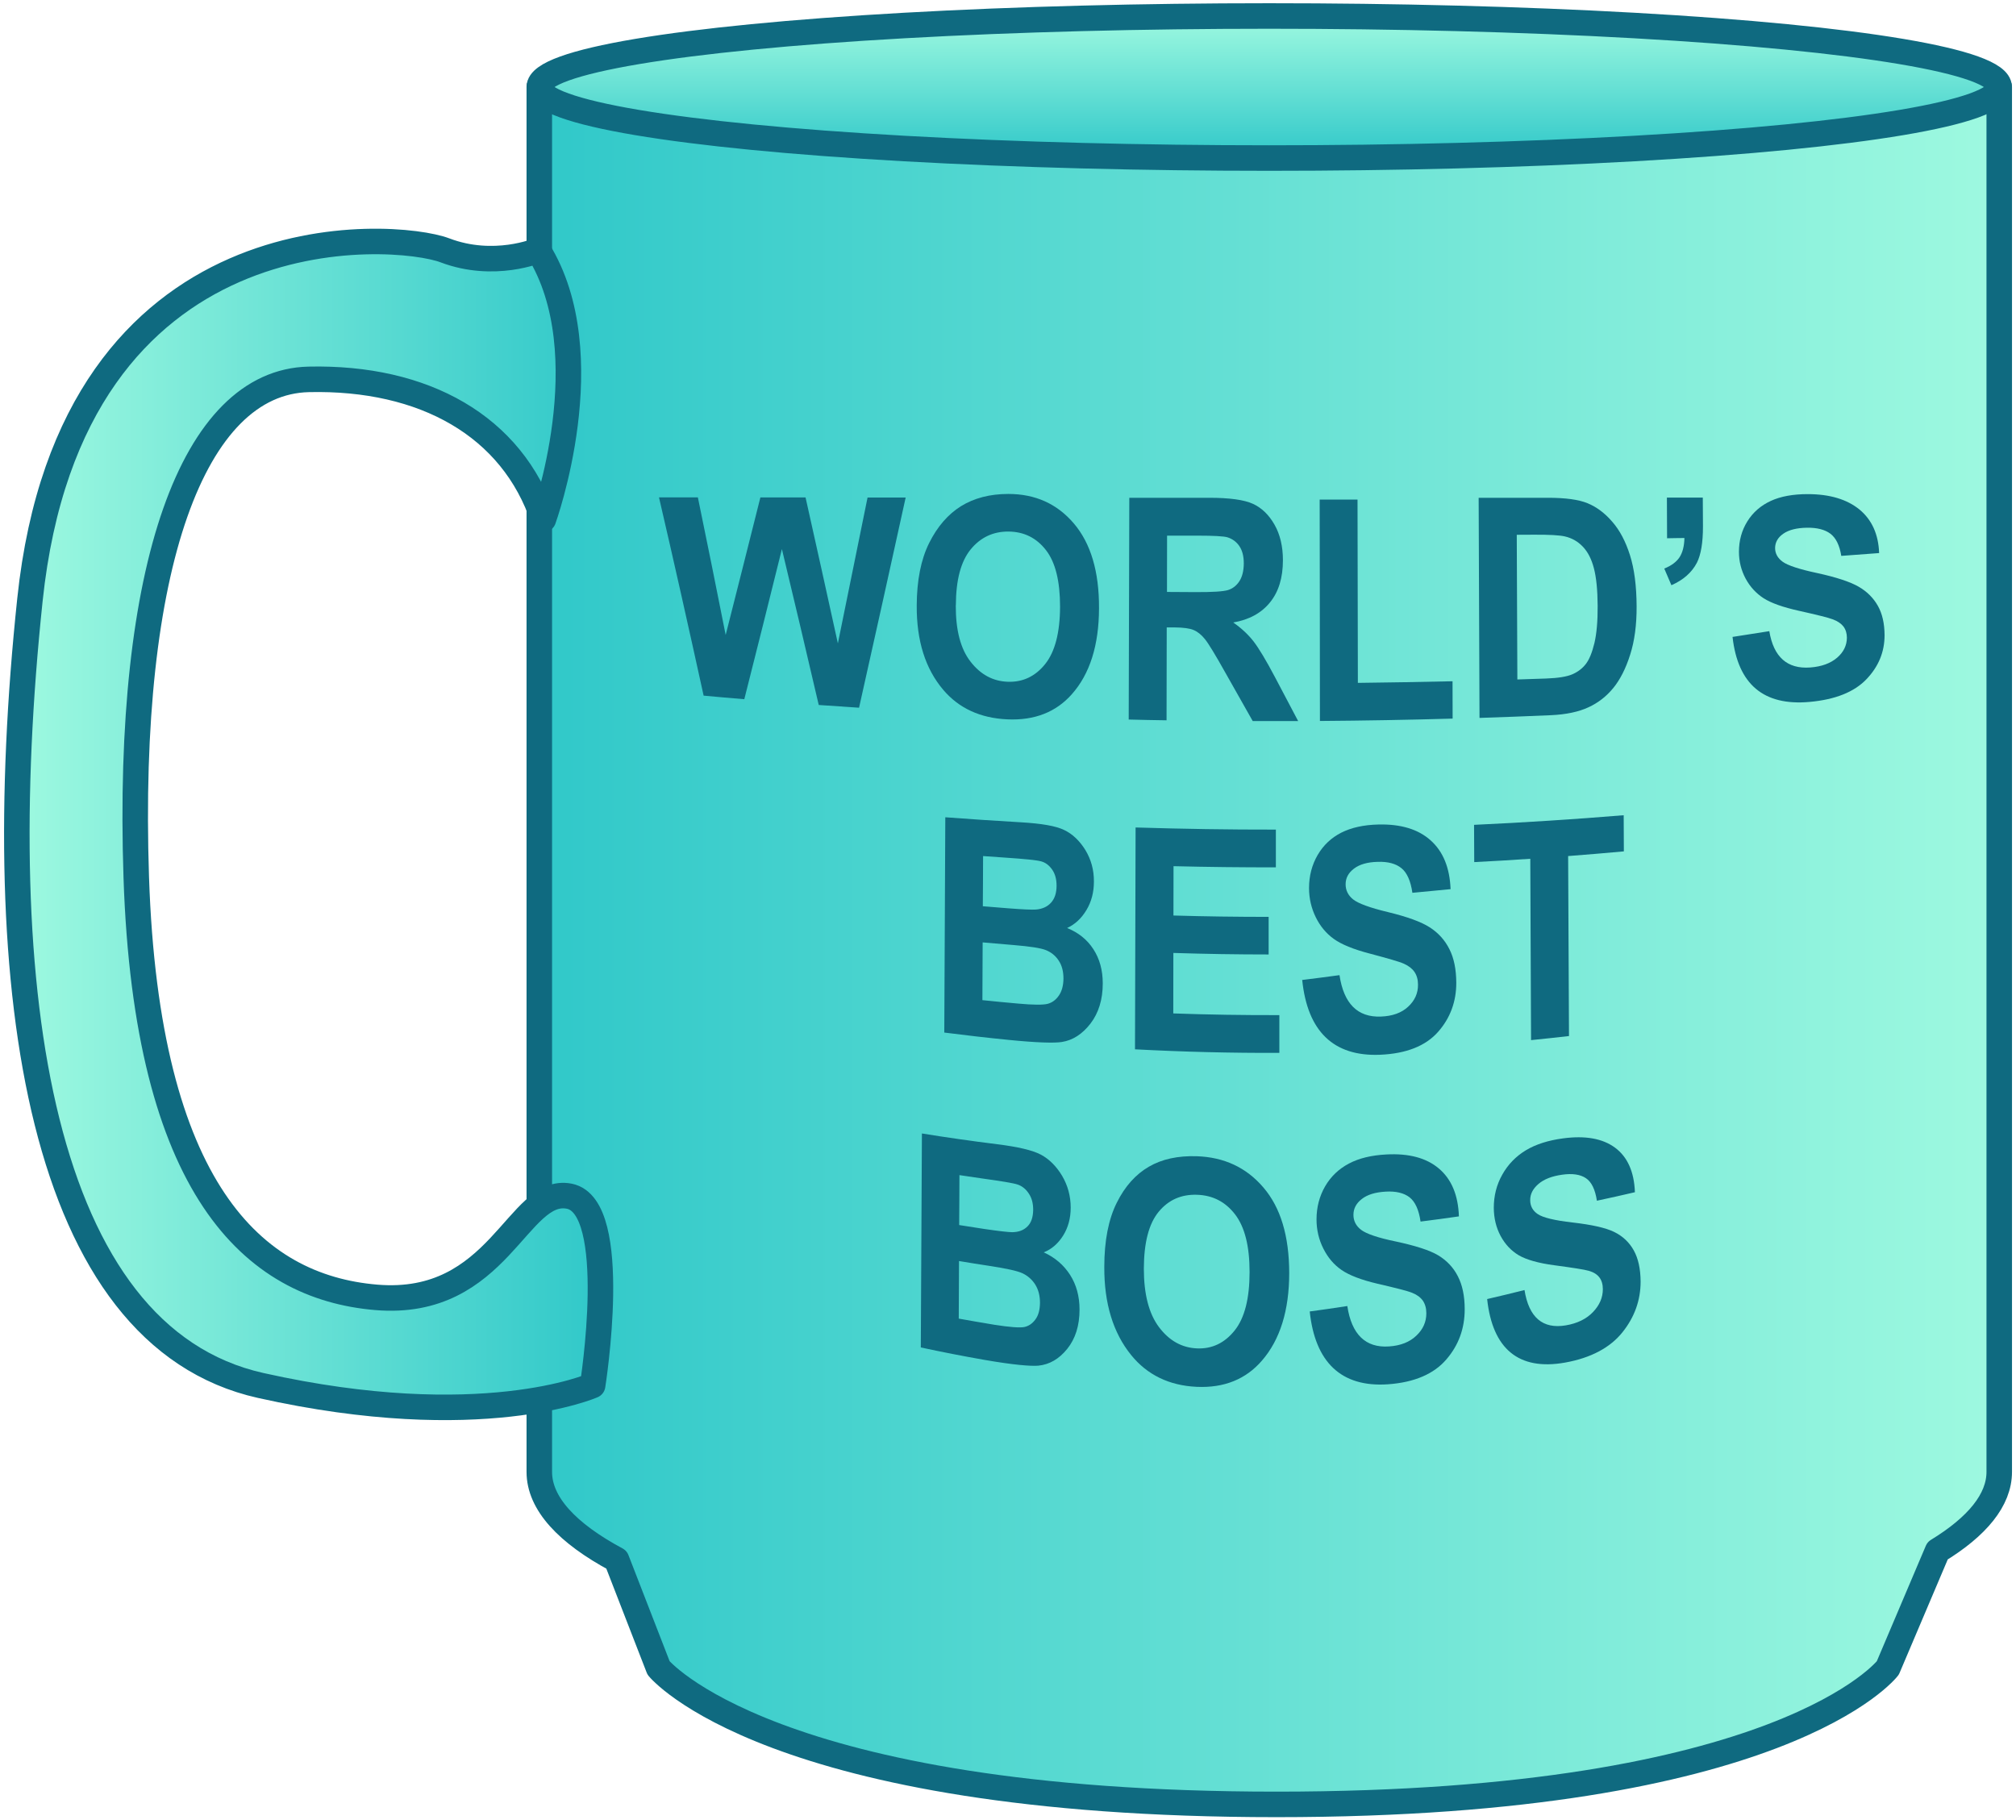 <?xml version="1.0" encoding="UTF-8"?>
<svg id="Layer_1" data-name="Layer 1" xmlns="http://www.w3.org/2000/svg" width="237" height="214" xmlns:xlink="http://www.w3.org/1999/xlink" viewBox="0 0 237 214">
  <defs>
    <style>
      .cls-1 {
        fill: #0f6a80;
      }

      .cls-2 {
        fill: url(#linear-gradient);
      }

      .cls-2, .cls-3, .cls-4 {
        stroke: #0f6a80;
        stroke-linejoin: round;
        stroke-width: 3px;
      }

      .cls-3 {
        fill: url(#linear-gradient-2);
      }

      .cls-4 {
        fill: url(#linear-gradient-3);
      }
    </style>
    <linearGradient id="linear-gradient" x1="63.4" y1="111.18" x2="235.02" y2="111.18" gradientTransform="matrix(1, 0, 0, 1, 0, 0)" gradientUnits="userSpaceOnUse">
      <stop offset="0" stop-color="#30c8c9"/>
      <stop offset="1" stop-color="#9ef9e0"/>
    </linearGradient>
    <linearGradient id="linear-gradient-2" x1="149.21" y1="18.58" x2="149.21" y2="1.88" gradientTransform="matrix(1, 0, 0, 1, 0, 0)" gradientUnits="userSpaceOnUse">
      <stop offset="0" stop-color="#30c8c9"/>
      <stop offset="1" stop-color="#9ef9e0"/>
    </linearGradient>
    <linearGradient id="linear-gradient-3" x1="70.6" y1="96.92" x2="1.98" y2="96.92" xlink:href="#linear-gradient"/>
  </defs>
  <path class="cls-2" d="M63.4,10.23V173.04c0,3.71,3.28,7.21,9.08,10.32l4.94,12.73s13.03,16.04,72.64,16.04,71.87-16.04,71.87-16.04l5.85-13.78c4.65-2.84,7.25-5.97,7.25-9.27V10.23H63.4Z"/>
  <ellipse class="cls-3" cx="149.21" cy="10.23" rx="85.81" ry="8.35"/>
  <g>
    <path class="cls-1" d="M82.72,81.79c-1.74-7.93-3.48-15.71-5.25-23.32,1.52,0,3.05,0,4.57,0,1.1,5.33,2.19,10.72,3.27,16.18,1.35-5.31,2.71-10.71,4.08-16.17,1.77,0,3.54,0,5.31,0,1.27,5.66,2.53,11.38,3.8,17.16,1.16-5.66,2.32-11.38,3.49-17.15,1.49,0,2.99,0,4.48,0-1.83,8.34-3.66,16.59-5.48,24.71-1.58-.1-3.16-.21-4.74-.32-1.44-6.19-2.88-12.3-4.33-18.33-1.48,5.97-2.95,11.86-4.42,17.65-1.6-.13-3.19-.27-4.79-.42Z"/>
    <path class="cls-1" d="M107.77,71.21c.01-2.99,.5-5.44,1.46-7.37,.96-1.93,2.21-3.37,3.74-4.33,1.54-.95,3.39-1.44,5.57-1.44,3.16,0,5.73,1.15,7.71,3.48,1.98,2.33,2.97,5.65,2.95,9.96-.01,4.35-1.08,7.73-3.2,10.11-1.86,2.1-4.38,3.09-7.56,2.95-3.2-.14-5.72-1.31-7.56-3.48-2.1-2.48-3.13-5.76-3.11-9.88Zm4.59-.05c-.01,2.92,.56,5.12,1.74,6.63,1.17,1.51,2.63,2.3,4.38,2.36,1.76,.06,3.22-.63,4.38-2.07,1.16-1.44,1.75-3.7,1.76-6.75,0-3-.54-5.22-1.66-6.66-1.12-1.44-2.58-2.16-4.4-2.18-1.82-.01-3.29,.69-4.45,2.1-1.15,1.41-1.73,3.59-1.74,6.57Z"/>
    <path class="cls-1" d="M132.69,84.6c.02-8.69,.05-17.38,.07-26.08,3.13,0,6.26,0,9.39,0,2.4,0,4.12,.24,5.14,.71,1.03,.47,1.88,1.29,2.54,2.45,.66,1.16,.99,2.56,.99,4.18,0,2.05-.5,3.71-1.52,4.96-1.01,1.25-2.45,2.04-4.32,2.36,.96,.67,1.75,1.41,2.37,2.2,.62,.8,1.48,2.22,2.56,4.27,.9,1.71,1.8,3.41,2.7,5.12-1.78,0-3.56,0-5.34,0-1.08-1.91-2.16-3.82-3.24-5.73-1.16-2.07-1.95-3.37-2.37-3.89-.41-.52-.86-.88-1.33-1.08-.46-.2-1.22-.3-2.25-.31-.31,0-.62,0-.92,0,0,3.64-.02,7.28-.02,10.92-1.49-.02-2.98-.05-4.46-.09Zm4.49-15.01c1.11,0,2.21,.01,3.31,.02,2.03,.01,3.31-.07,3.87-.24,.55-.17,1-.52,1.34-1.04,.34-.52,.51-1.22,.52-2.09,0-.84-.17-1.51-.51-2.02-.34-.51-.81-.86-1.4-1.05-.41-.13-1.62-.2-3.62-.2-1.16,0-2.33,0-3.49,0,0,2.21,0,4.43-.01,6.64Z"/>
    <path class="cls-1" d="M155.17,84.76c0-8.68-.02-17.35-.03-26.03,1.48,0,2.96,0,4.45,0,.01,7.18,.02,14.37,.04,21.55,3.71-.04,7.42-.11,11.13-.19,0,1.46,.01,2.93,.01,4.39-5.2,.15-10.4,.24-15.61,.28Z"/>
    <path class="cls-1" d="M173.84,58.52c2.71,0,5.42,0,8.13,0,2.06,0,3.61,.21,4.66,.64,1.05,.43,2.02,1.15,2.9,2.17,.89,1.01,1.58,2.33,2.09,3.94,.51,1.61,.77,3.62,.78,6.02,.01,2.16-.24,4.06-.76,5.68-.51,1.62-1.18,2.93-1.98,3.91-.8,.98-1.77,1.74-2.92,2.27-1.14,.53-2.61,.85-4.42,.93-2.79,.12-5.59,.23-8.39,.32-.03-8.62-.07-17.25-.1-25.87Zm4.47,4.35c.02,5.67,.05,11.34,.07,17.01,1.12-.04,2.23-.07,3.35-.11,1.44-.05,2.47-.22,3.12-.5,.64-.28,1.17-.68,1.58-1.21,.41-.53,.74-1.35,1.01-2.46,.26-1.11,.39-2.57,.38-4.37-.01-1.87-.16-3.35-.44-4.42-.28-1.08-.71-1.92-1.3-2.54-.59-.62-1.29-1.02-2.13-1.21-.62-.14-1.83-.21-3.62-.2-.67,0-1.35,0-2.02,.01Z"/>
    <path class="cls-1" d="M195.96,58.5c1.41,0,2.82,0,4.22,0,0,1.13,.01,2.25,.02,3.38,0,1.9-.23,3.31-.71,4.27-.6,1.15-1.59,2.03-3,2.65-.28-.65-.56-1.31-.84-1.96,.83-.33,1.43-.78,1.79-1.32,.36-.55,.56-1.31,.58-2.27-.68,0-1.36,.02-2.04,.03,0-1.59-.02-3.17-.02-4.76Z"/>
    <path class="cls-1" d="M203.66,74.88c1.45-.23,2.89-.45,4.34-.68,.5,3.04,2.11,4.47,4.81,4.27,1.34-.1,2.39-.49,3.16-1.15,.77-.66,1.14-1.45,1.15-2.34,0-.53-.14-.97-.4-1.32-.27-.35-.68-.63-1.23-.84-.55-.21-1.88-.54-3.99-1.01-1.89-.42-3.28-.91-4.17-1.48-.88-.57-1.59-1.34-2.11-2.3-.52-.97-.79-2.02-.79-3.16,0-1.32,.33-2.52,.99-3.58,.66-1.06,1.58-1.86,2.75-2.4,1.17-.54,2.62-.8,4.35-.8,2.6,0,4.62,.62,6.08,1.81,1.45,1.2,2.23,2.9,2.31,5.12-1.48,.11-2.97,.22-4.45,.33-.2-1.25-.63-2.11-1.27-2.6-.65-.49-1.58-.73-2.77-.71-1.2,.02-2.12,.25-2.77,.7-.65,.45-.96,1.01-.97,1.68,0,.65,.3,1.19,.89,1.62,.59,.43,1.94,.88,4.06,1.33,2.24,.49,3.85,1.02,4.85,1.59,.99,.57,1.75,1.32,2.28,2.26,.53,.94,.78,2.08,.79,3.45,0,1.98-.71,3.7-2.14,5.19-1.43,1.49-3.65,2.39-6.7,2.66-5.38,.48-8.4-2.08-9.03-7.62Z"/>
    <path class="cls-1" d="M111.13,96.08c2.95,.22,5.91,.42,8.87,.59,2.43,.14,4.13,.43,5.11,.91,.98,.47,1.81,1.26,2.49,2.36,.67,1.11,1.01,2.34,1,3.7,0,1.25-.29,2.37-.88,3.35-.59,.98-1.34,1.68-2.27,2.11,1.31,.53,2.35,1.35,3.08,2.48,.74,1.13,1.11,2.47,1.11,4.04,0,1.89-.49,3.47-1.44,4.71-.96,1.24-2.08,1.97-3.38,2.17-.9,.14-2.99,.08-6.27-.25-2.52-.25-5.03-.54-7.54-.86,.04-8.43,.08-16.86,.12-25.3Zm4.44,4.56c0,1.97-.02,3.93-.03,5.9,.98,.08,1.97,.16,2.95,.24,1.77,.14,2.87,.18,3.28,.15,.76-.06,1.36-.33,1.79-.81,.43-.47,.65-1.14,.65-2,0-.76-.17-1.39-.52-1.89-.35-.5-.77-.82-1.27-.96-.5-.15-1.93-.29-4.29-.45-.86-.06-1.72-.12-2.58-.18Zm-.05,10.14c-.01,2.27-.02,4.54-.03,6.8,1.39,.14,2.77,.28,4.16,.4,1.82,.17,3,.17,3.52,.03,.52-.14,.96-.46,1.31-.97,.35-.51,.53-1.17,.54-1.99,0-.85-.18-1.55-.56-2.12-.37-.57-.88-.98-1.5-1.23-.62-.25-1.89-.44-3.82-.6-1.21-.1-2.42-.2-3.62-.31Z"/>
    <path class="cls-1" d="M133.43,123.37c.02-8.7,.05-17.4,.07-26.09,5.49,.17,11,.26,16.49,.25,0,1.48,0,2.96,0,4.44-4.01,0-8.02-.04-12.03-.14,0,1.93,0,3.87-.01,5.8,3.73,.11,7.46,.16,11.19,.16v4.42c-3.73,0-7.47-.06-11.2-.18,0,2.37,0,4.74-.01,7.11,4.15,.15,8.31,.21,12.47,.2,0,1.48,0,2.96,0,4.44-5.66,.02-11.32-.12-16.97-.42Z"/>
    <path class="cls-1" d="M153.07,115.21c1.47-.18,2.93-.37,4.4-.57,.5,3.34,2.12,4.98,4.87,4.87,1.36-.05,2.43-.44,3.2-1.16,.78-.72,1.17-1.58,1.16-2.59,0-.59-.14-1.09-.41-1.49-.27-.4-.69-.72-1.24-.97-.55-.25-1.9-.63-4.04-1.2-1.92-.5-3.32-1.08-4.21-1.72-.89-.64-1.6-1.49-2.12-2.55-.52-1.06-.79-2.21-.79-3.43,0-1.43,.34-2.72,1.01-3.88,.67-1.15,1.6-2.03,2.78-2.63,1.19-.6,2.64-.92,4.38-.96,2.61-.06,4.66,.55,6.12,1.86,1.47,1.31,2.25,3.21,2.35,5.74-1.5,.15-2.99,.29-4.49,.43-.2-1.39-.63-2.36-1.28-2.89-.66-.54-1.59-.79-2.8-.75-1.21,.03-2.14,.3-2.79,.8-.66,.5-.98,1.11-.98,1.84,0,.71,.3,1.31,.89,1.78,.59,.47,1.96,.98,4.1,1.49,2.26,.55,3.89,1.14,4.9,1.79,1.01,.65,1.78,1.5,2.31,2.56,.54,1.06,.8,2.37,.81,3.93,.01,2.25-.72,4.2-2.16,5.82-1.45,1.63-3.71,2.54-6.81,2.67-5.47,.22-8.52-2.77-9.14-8.77Z"/>
    <path class="cls-1" d="M179.99,122.28c-.03-7.11-.06-14.21-.09-21.32-2.19,.15-4.39,.28-6.59,.39,0-1.46-.01-2.92-.02-4.38,5.88-.27,11.74-.65,17.59-1.13,0,1.42,.01,2.84,.02,4.25-2.18,.2-4.36,.38-6.55,.55,.03,7.05,.07,14.11,.1,21.16-1.49,.17-2.98,.33-4.47,.48Z"/>
    <path class="cls-1" d="M108.36,133.25c2.95,.48,5.91,.9,8.87,1.27,2.43,.3,4.14,.7,5.13,1.22,.99,.53,1.82,1.36,2.5,2.49,.67,1.14,1.01,2.38,1.01,3.74,0,1.25-.3,2.35-.89,3.29-.59,.94-1.35,1.6-2.28,1.97,1.32,.6,2.35,1.48,3.1,2.65,.74,1.16,1.11,2.52,1.11,4.08,0,1.89-.49,3.43-1.45,4.62-.96,1.19-2.09,1.84-3.39,1.97-.9,.08-3-.1-6.28-.67-2.52-.44-5.03-.93-7.54-1.47,.04-8.39,.08-16.78,.13-25.16Zm4.43,4.9c0,1.96-.02,3.91-.03,5.87,.98,.16,1.97,.31,2.95,.46,1.78,.26,2.87,.38,3.29,.38,.77-.01,1.36-.24,1.8-.69,.44-.44,.65-1.09,.66-1.95,0-.76-.17-1.4-.52-1.91-.34-.52-.77-.86-1.27-1.04-.5-.18-1.94-.41-4.3-.74-.86-.12-1.72-.25-2.58-.38Zm-.05,10.1c-.01,2.26-.02,4.51-.03,6.77,1.39,.25,2.78,.49,4.17,.72,1.83,.29,3.01,.37,3.53,.27,.52-.11,.95-.4,1.31-.89,.36-.48,.53-1.14,.54-1.96,0-.84-.19-1.56-.56-2.15-.38-.59-.88-1.03-1.5-1.32-.62-.29-1.9-.56-3.83-.86-1.21-.18-2.42-.38-3.63-.58Z"/>
    <path class="cls-1" d="M129.82,148.95c0-3.1,.5-5.61,1.46-7.54,.96-1.94,2.23-3.35,3.78-4.25,1.55-.9,3.43-1.3,5.64-1.23,3.19,.11,5.81,1.31,7.83,3.68,2.02,2.36,3.02,5.69,3.03,10.04,0,4.39-1.07,7.85-3.21,10.31-1.88,2.18-4.44,3.23-7.67,3.08-3.25-.15-5.82-1.42-7.69-3.72-2.14-2.63-3.19-6.1-3.17-10.37Zm4.65,.19c0,3,.59,5.3,1.78,6.88,1.19,1.58,2.67,2.42,4.45,2.5,1.78,.08,3.26-.63,4.44-2.1,1.18-1.47,1.76-3.77,1.76-6.88,0-3.05-.57-5.3-1.71-6.78-1.14-1.48-2.63-2.24-4.47-2.3-1.84-.06-3.34,.59-4.5,1.99-1.16,1.4-1.74,3.62-1.75,6.69Z"/>
    <path class="cls-1" d="M153.97,154.18c1.47-.2,2.95-.41,4.42-.64,.5,3.33,2.14,4.94,4.9,4.75,1.37-.09,2.44-.52,3.22-1.27,.79-.75,1.17-1.62,1.17-2.63,0-.59-.14-1.08-.41-1.48-.28-.39-.69-.7-1.25-.92-.55-.23-1.92-.57-4.07-1.07-1.93-.45-3.34-1-4.24-1.62-.9-.62-1.61-1.46-2.14-2.52-.53-1.05-.8-2.2-.8-3.42,0-1.43,.34-2.73,1.01-3.89,.67-1.16,1.61-2.05,2.8-2.68,1.19-.63,2.66-.98,4.41-1.07,2.63-.14,4.68,.4,6.16,1.65,1.48,1.25,2.27,3.11,2.36,5.63-1.5,.22-3.01,.42-4.51,.61-.2-1.38-.63-2.33-1.29-2.85-.66-.51-1.6-.74-2.81-.67-1.22,.07-2.15,.35-2.81,.87-.66,.51-.98,1.13-.98,1.86,0,.71,.3,1.3,.9,1.76,.59,.46,1.97,.94,4.12,1.38,2.27,.49,3.91,1.01,4.93,1.61,1.01,.61,1.79,1.42,2.32,2.46,.54,1.04,.81,2.33,.81,3.89,0,2.25-.71,4.23-2.17,5.91-1.45,1.69-3.74,2.69-6.85,2.91-5.5,.38-8.58-2.6-9.2-8.58Z"/>
    <path class="cls-1" d="M174.83,152.72c1.47-.34,2.93-.69,4.39-1.06,.51,3.21,2.13,4.62,4.87,4.15,1.35-.23,2.42-.76,3.19-1.57,.77-.81,1.15-1.7,1.15-2.68,0-.57-.14-1.04-.41-1.39-.27-.35-.68-.61-1.24-.77-.55-.16-1.89-.36-4.03-.65-1.91-.25-3.32-.66-4.21-1.18-.89-.53-1.6-1.29-2.13-2.27-.53-.99-.79-2.09-.8-3.3,0-1.41,.32-2.71,1-3.91,.67-1.2,1.6-2.15,2.77-2.86,1.18-.71,2.64-1.17,4.37-1.4,2.61-.35,4.64,.01,6.11,1.09,1.46,1.08,2.25,2.82,2.34,5.24-1.49,.35-2.98,.68-4.47,1-.2-1.33-.63-2.21-1.29-2.65-.65-.44-1.59-.58-2.79-.41-1.21,.17-2.14,.53-2.79,1.09-.65,.56-.98,1.19-.97,1.91,0,.7,.31,1.25,.9,1.64,.59,.4,1.96,.74,4.09,.98,2.25,.26,3.88,.62,4.88,1.11,1,.49,1.77,1.21,2.3,2.16,.53,.95,.8,2.17,.81,3.68,0,2.17-.7,4.16-2.13,5.95-1.43,1.79-3.68,3.02-6.76,3.57-5.45,.97-8.52-1.62-9.15-7.46Z"/>
  </g>
  <path class="cls-4" d="M63.27,29.43s-5.18,2.2-10.97,0S8.4,24.18,3.52,70.51c-4.88,46.34,1.22,86.58,27.13,92.37,25.91,5.79,39.02,0,39.02,0,0,0,3.35-21.03-2.74-22.25-6.1-1.22-8.2,13.11-22.7,11.89-14.49-1.22-26.99-12.79-28.21-49.38s6.7-58.23,20.27-58.54,23.94,5.49,27.59,16.46c0,0,7.01-19.38-.61-31.64Z"/>
</svg>
